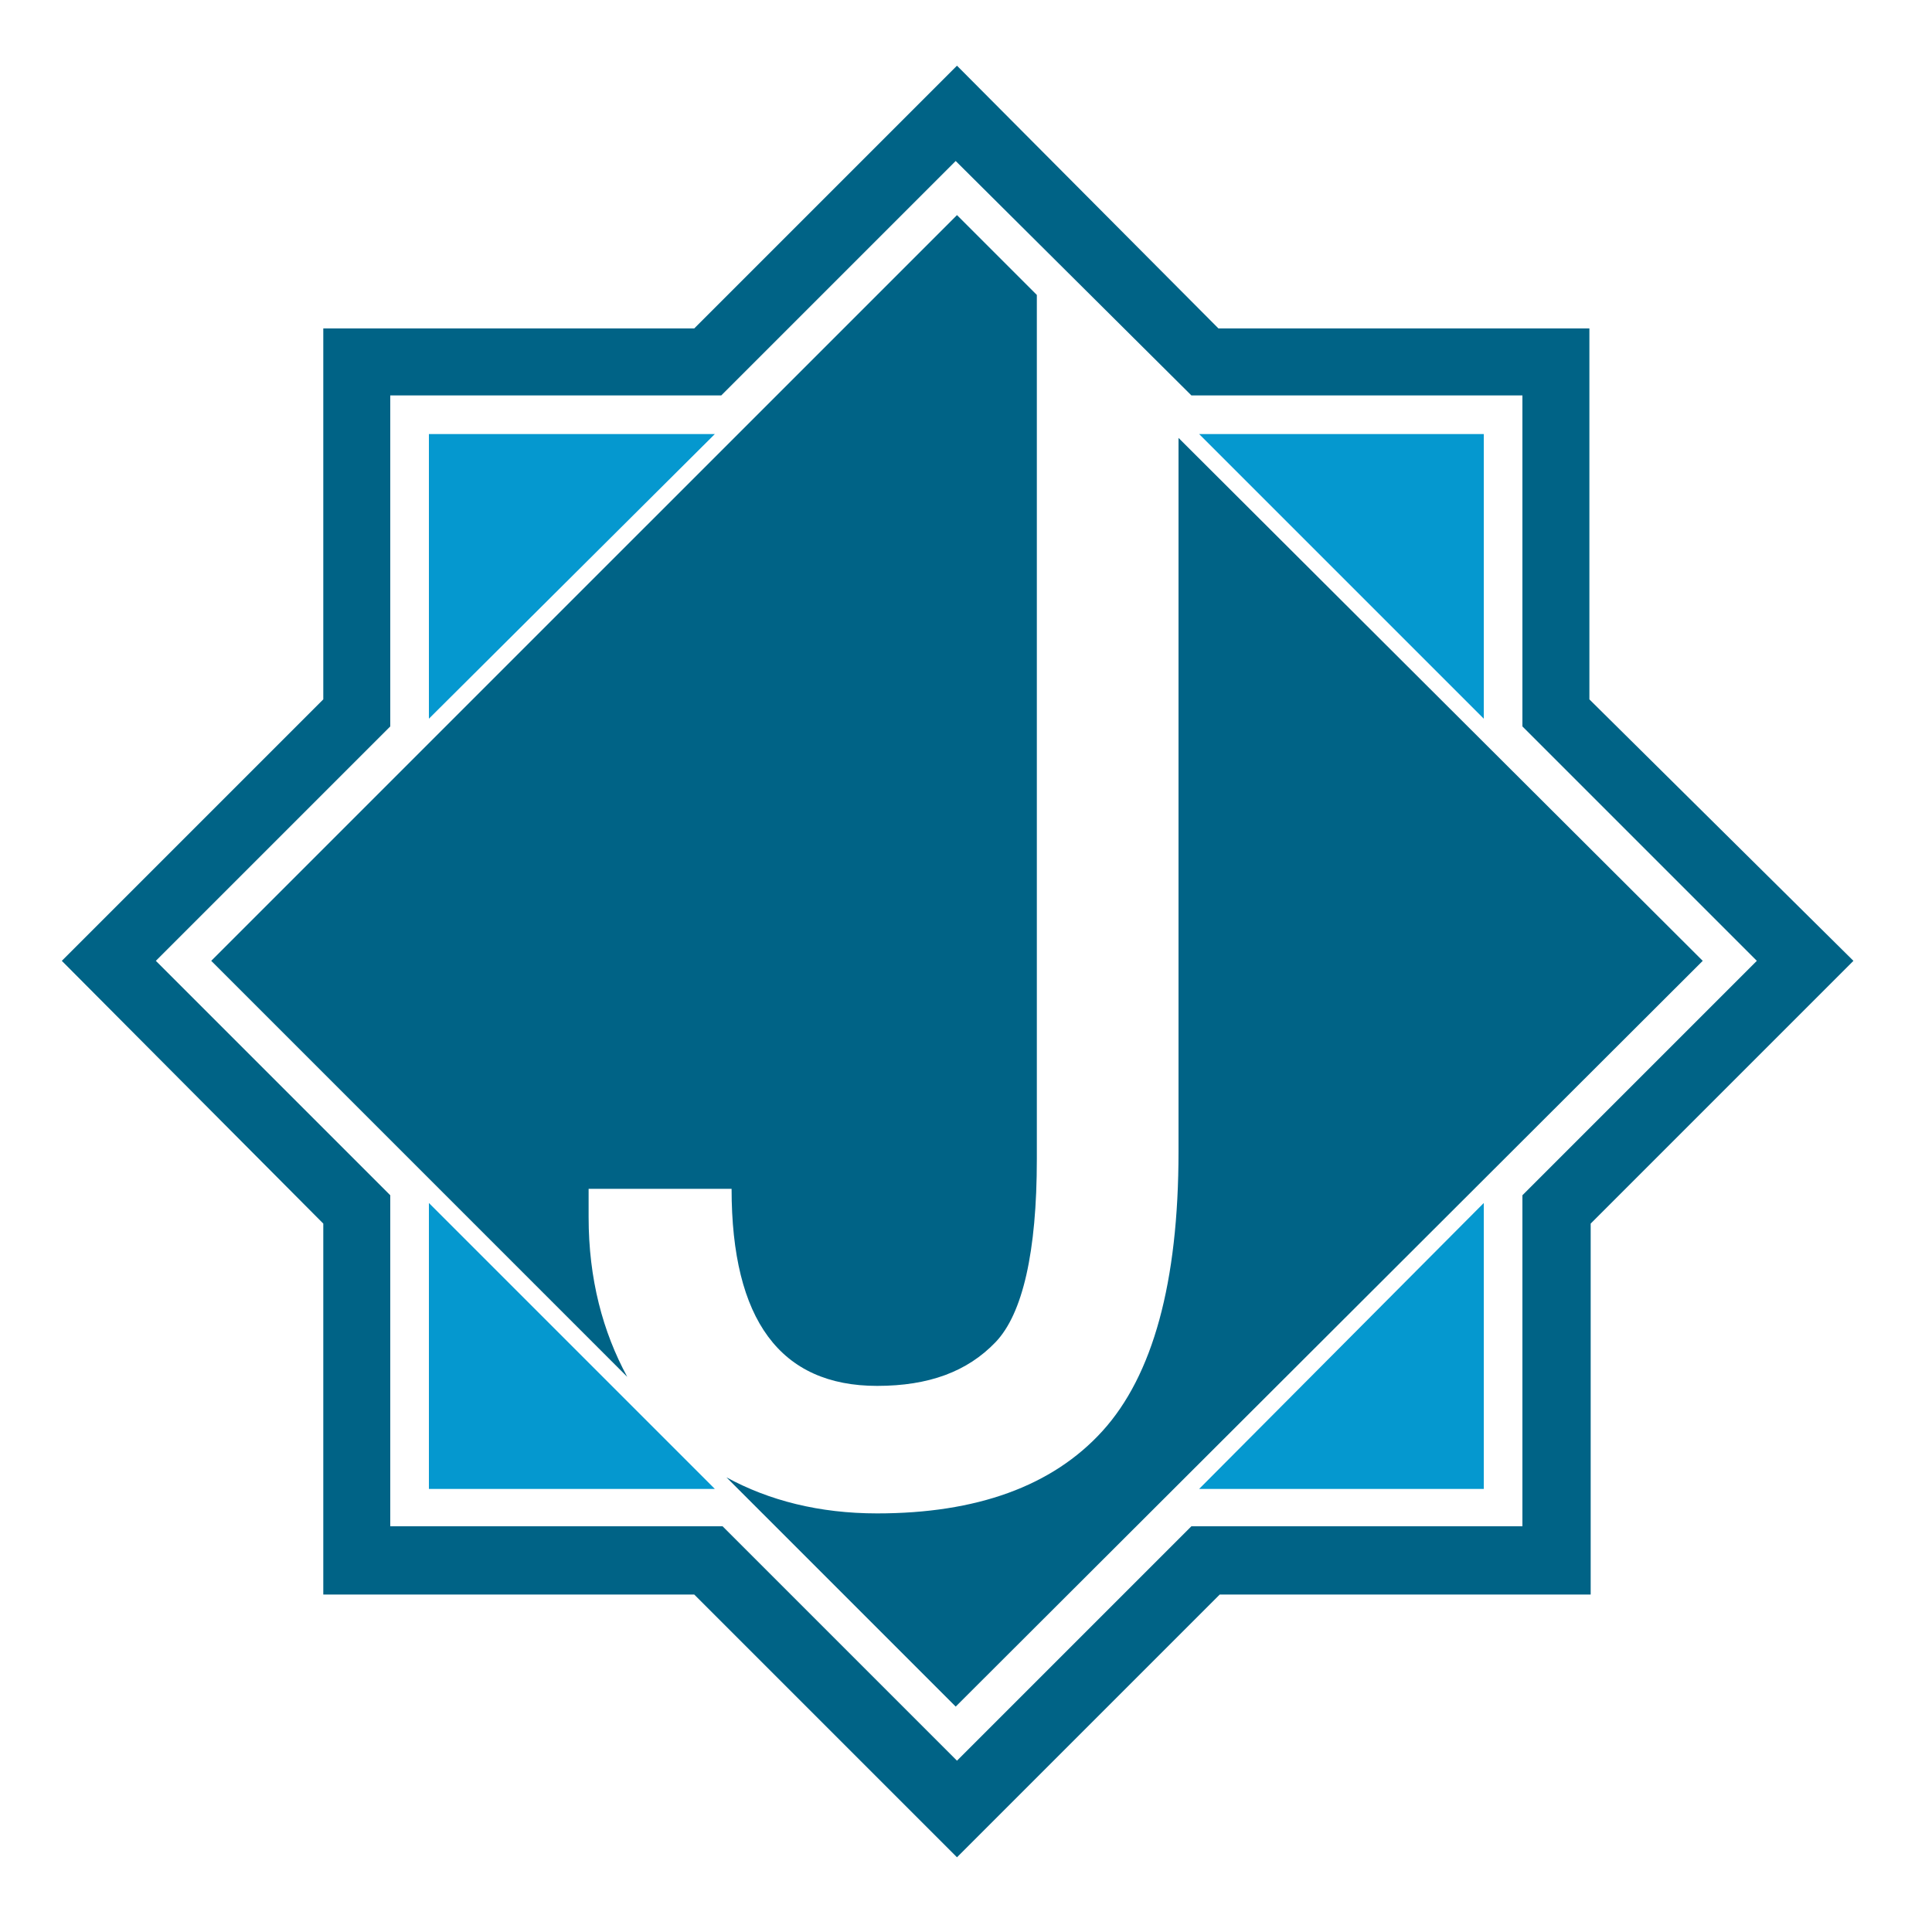 <?xml version="1.0" encoding="utf-8"?>
<!-- Generator: Adobe Illustrator 18.1.0, SVG Export Plug-In . SVG Version: 6.00 Build 0)  -->
<svg version="1.1" id="Layer_1" xmlns="http://www.w3.org/2000/svg" xmlns:xlink="http://www.w3.org/1999/xlink" x="0px" y="0px"
	 viewBox="0 0 150 150" enable-background="new 0 0 150 150" xml:space="preserve">
<g>
	<polygon fill="#0598CF" points="115.2,115.6 115.2,93.4 93.1,115.6 	"/>
	<polygon fill="#0598CF" points="115.2,33.7 93.1,33.7 115.2,55.8 	"/>
	<polygon fill="#0598CF" points="33.3,115.6 55.5,115.6 33.3,93.4 	"/>
	<polygon fill="#0598CF" points="33.3,33.7 33.3,55.8 55.5,33.7 	"/>
	<path fill="#006386" d="M123.4,54.3V25.5H94.6L74.3,5.1L53.9,25.5H25.1v28.8L4.8,74.6L25.1,95v28.8h28.8l20.4,20.4l20.4-20.4h28.8
		V95l20.4-20.4L123.4,54.3z M92.5,30.7h25.7v25.7l18.2,18.2l-18.2,18.2v25.7H92.5l-18.2,18.2l-18.2-18.2H30.3V92.8L12.1,74.6
		l18.2-18.2V30.7h25.7l18.2-18.2"/>
	<g>
		<path fill="#006386" d="M132.2,74.6L91.5,34v55.4c0,10.2-2,17.4-5.9,21.7c-3.9,4.3-9.8,6.4-17.5,6.4c-4.5,0-8.4-1-11.7-2.8
			l17.8,17.8L132.2,74.6z"/>
		<path fill="#006386" d="M45.7,92.3h11.1c0,10.2,3.8,15.3,11.3,15.3c4,0,7-1.1,9.2-3.4c2.1-2.2,3.2-7,3.2-14.2V22.9l-6.2-6.2
			L16.4,74.6l32.3,32.3c-1.9-3.5-3-7.6-3-12.4V92.3z"/>
	</g>
</g>
</svg>
